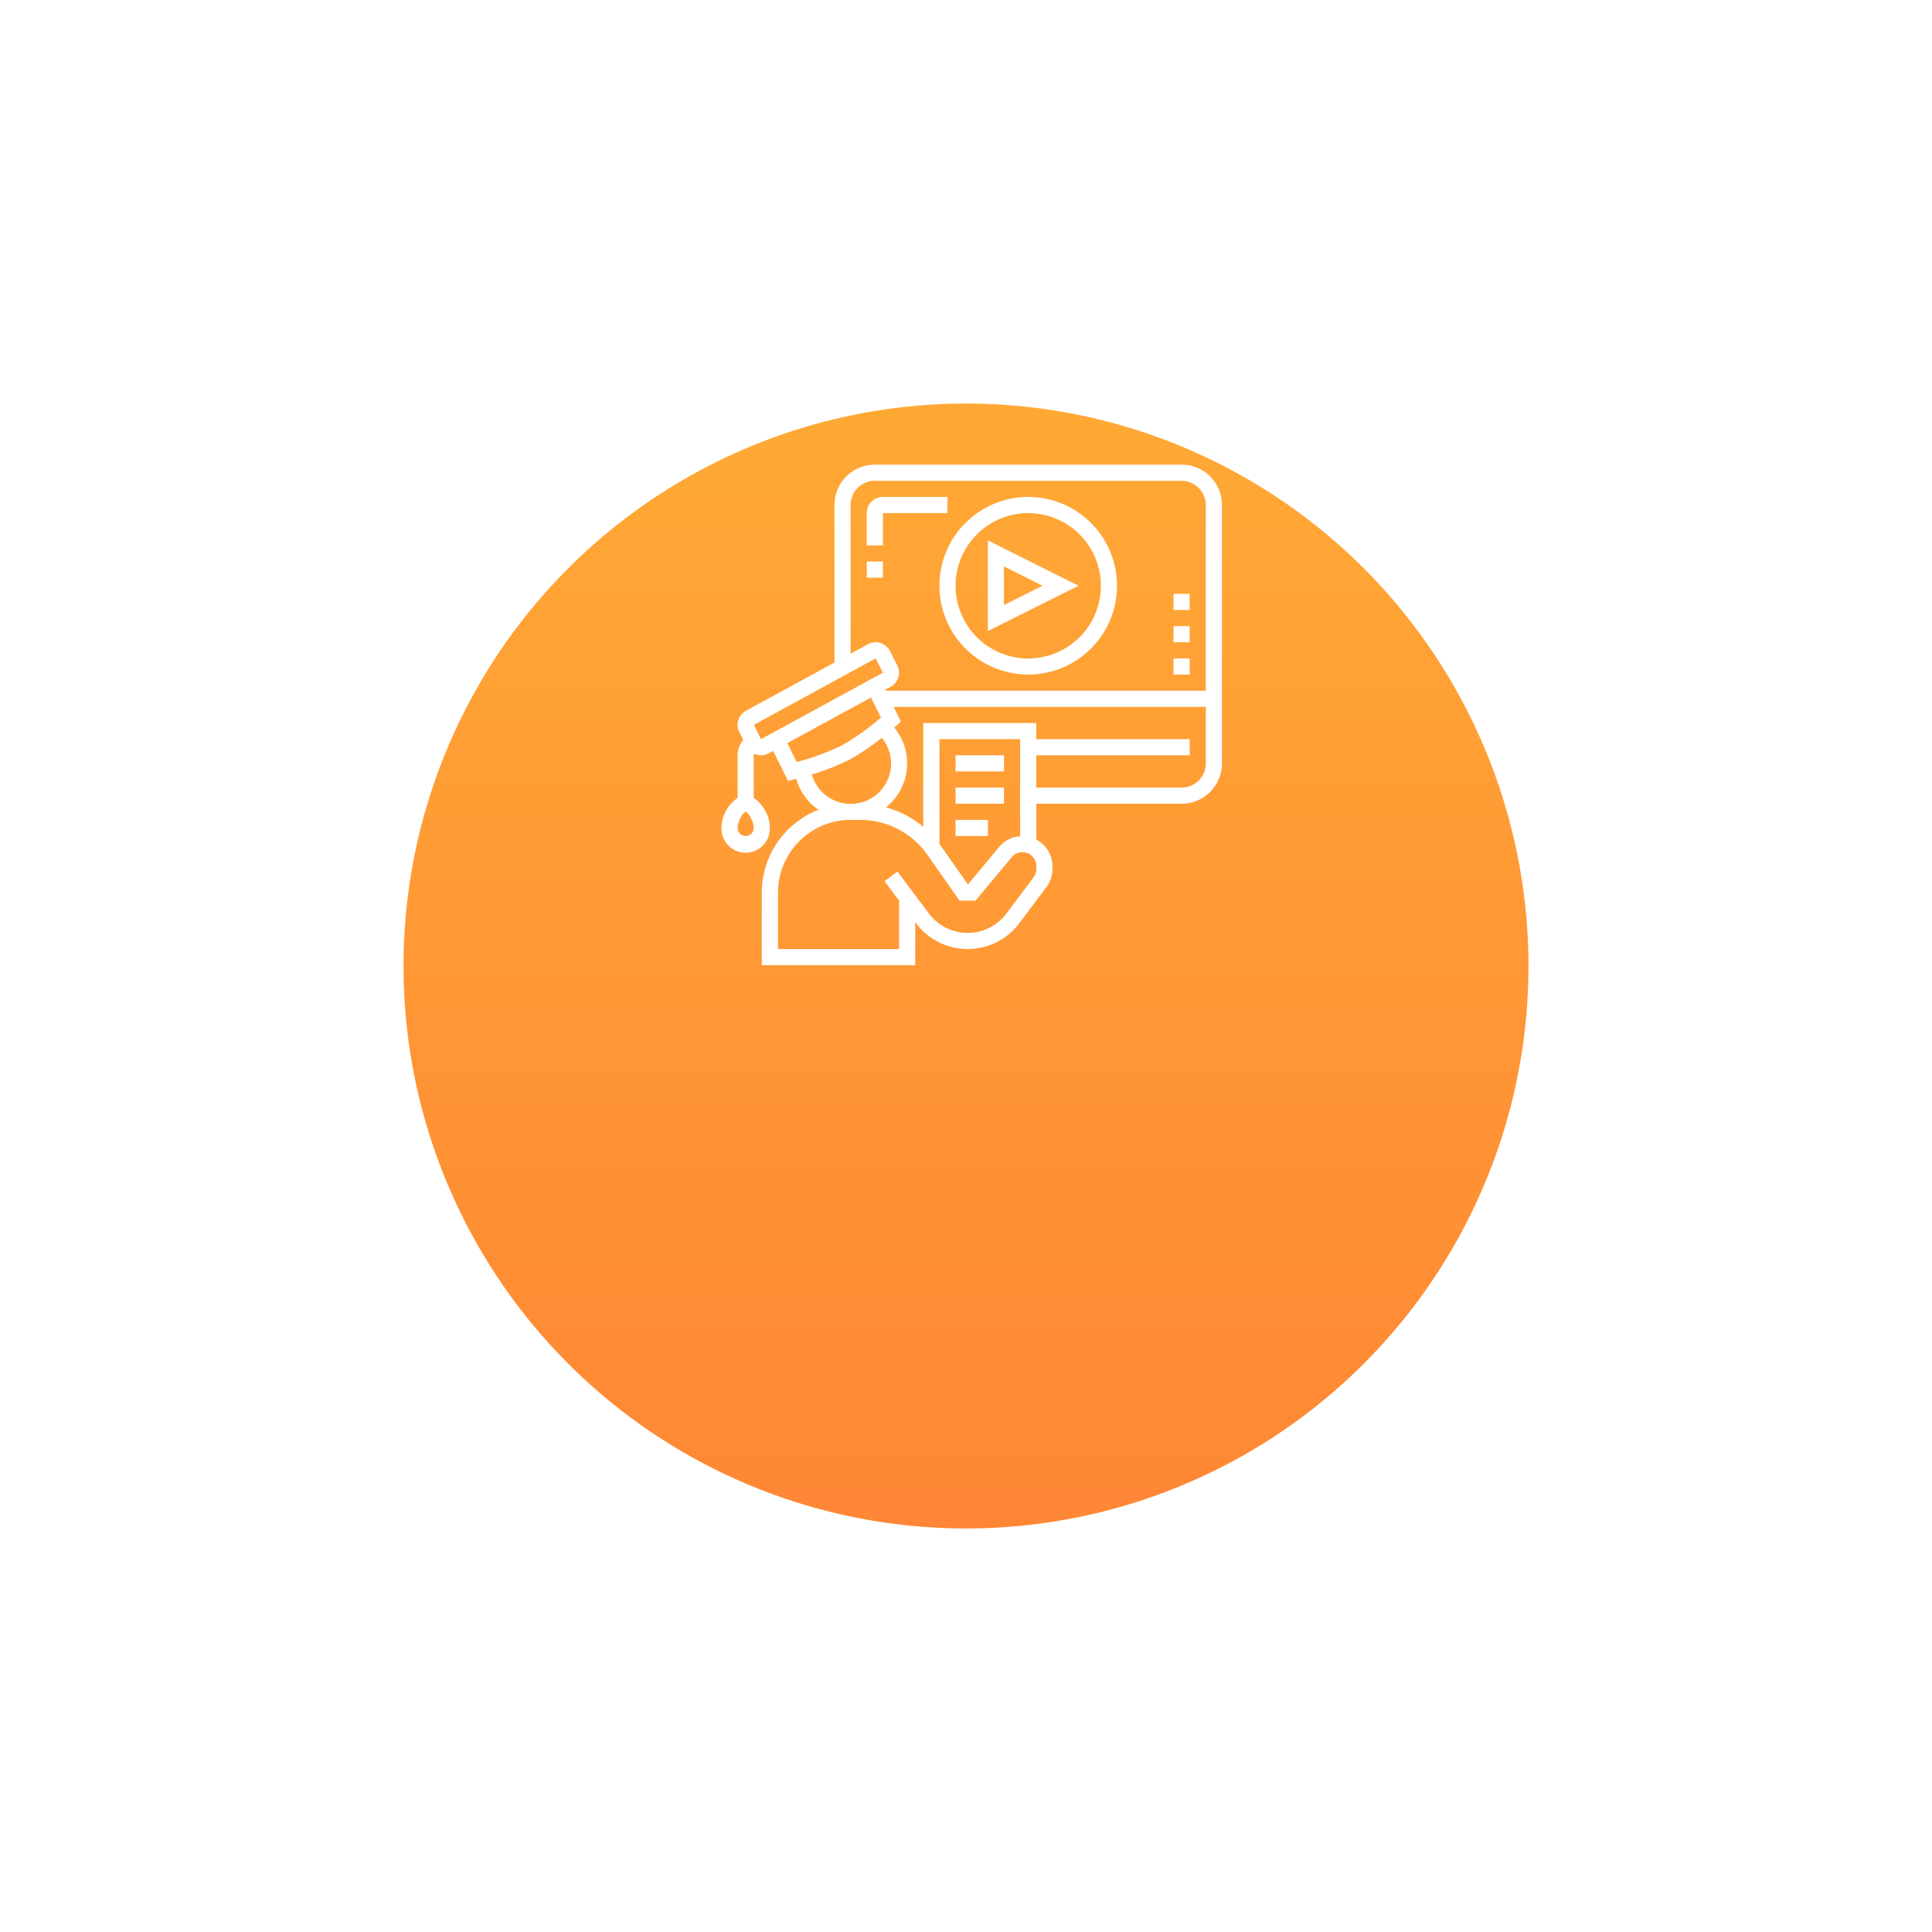 <svg xmlns="http://www.w3.org/2000/svg" xmlns:xlink="http://www.w3.org/1999/xlink" width="158" height="158" viewBox="0 0 158 158"><defs><style>.a{opacity:0.8;fill:url(#a);}.b{fill:#fff;}.c{filter:url(#b);}</style><linearGradient id="a" x1="0.5" x2="0.5" y2="1" gradientUnits="objectBoundingBox"><stop offset="0" stop-color="#ff9402"/><stop offset="1" stop-color="#ff6802"/></linearGradient><filter id="b" x="0" y="0" width="158" height="158" filterUnits="userSpaceOnUse"><feOffset dy="21" input="SourceAlpha"/><feGaussianBlur stdDeviation="11" result="c"/><feFlood flood-color="#ff8100" flood-opacity="0.231"/><feComposite operator="in" in2="c"/><feComposite in="SourceGraphic"/></filter></defs><g transform="translate(-841 -1386)"><g class="c" transform="matrix(1, 0, 0, 1, 841, 1386)"><circle class="a" cx="46" cy="46" r="46" transform="translate(33 12)"/></g><g transform="translate(900 1424)"><path class="b" d="M35.262,19.525A7.262,7.262,0,1,0,28,12.262,7.271,7.271,0,0,0,35.262,19.525Zm0-13.2a5.942,5.942,0,1,1-5.942,5.942A5.949,5.949,0,0,1,35.262,6.32Z" transform="translate(-10.174 -2.359)"/><path class="b" d="M34,10.382V17.8l7.418-3.709Zm1.32,2.136,3.145,1.573L35.32,15.664Z" transform="translate(-12.213 -4.188)"/><path class="b" d="M38.632,1H13.544a3.3,3.3,0,0,0-3.3,3.3v12.88l-7.208,3.93a1.319,1.319,0,0,0-.571,1.77l.32.629a1.962,1.962,0,0,0-.464,1.258v3.489A3.034,3.034,0,0,0,1,30.71a1.981,1.981,0,1,0,3.961,0,3.034,3.034,0,0,0-1.32-2.453V24.768a.68.68,0,0,1,.017-.137,1.332,1.332,0,0,0,.169.073,1.292,1.292,0,0,0,.4.064,1.349,1.349,0,0,0,.616-.153l.381-.208,1.217,2.445.51-.122.166-.041a4.6,4.6,0,0,0,1.818,2.539A7.269,7.269,0,0,0,4.3,35.991v5.942H16.845V38.412l.066.088a5.282,5.282,0,0,0,8.451,0l2.215-2.954a2.475,2.475,0,0,0,.492-1.475v-.243a2.452,2.452,0,0,0-1.32-2.166V28.729H38.632a3.3,3.3,0,0,0,3.3-3.3V4.3A3.3,3.3,0,0,0,38.632,1ZM11.563,4.3A1.983,1.983,0,0,1,13.544,2.32H38.632A1.983,1.983,0,0,1,40.613,4.3V19.486H14.424l-.037-.075.423-.23a1.319,1.319,0,0,0,.571-1.77l-.6-1.169a1.3,1.3,0,0,0-.767-.654A1.319,1.319,0,0,0,13,15.677l-1.437.784ZM2.981,31.37a.661.661,0,0,1-.66-.66c0-.541.449-1.291.658-1.32.213.029.662.779.662,1.32A.661.661,0,0,1,2.981,31.37Zm1.256-7.92-.583-1.171,9.956-5.436.595,1.168Zm2.149.325,6.841-3.73.819,1.643a20.454,20.454,0,0,1-3.225,2.289,20.06,20.06,0,0,1-3.668,1.338Zm2.008,2.558a18.489,18.489,0,0,0,3.04-1.186,18.663,18.663,0,0,0,2.679-1.808,3.3,3.3,0,1,1-5.719,2.995Zm18.355,7.739a1.15,1.15,0,0,1-.228.683l-2.215,2.954a3.962,3.962,0,0,1-6.338,0l-2.575-3.433-1.056.792,1.188,1.585v3.961h-9.9V35.991a5.949,5.949,0,0,1,5.942-5.942h.778a6.724,6.724,0,0,1,5.506,2.867l2.615,3.736h1.313l2.96-3.551a1.138,1.138,0,0,1,2.013.728Zm-1.32-2.682a2.441,2.441,0,0,0-1.707.865l-2.564,3.077L18.93,32.159c-.032-.046-.071-.086-.1-.131V23.447h6.6Zm13.2-3.981H26.748V24.768H39.293v-1.32H26.748v-1.32H17.505v8.49a8.053,8.053,0,0,0-3.045-1.594,4.6,4.6,0,0,0,.669-6.525l.176-.154.374-.335-.6-1.2H40.613v4.622A1.983,1.983,0,0,1,38.632,27.409Z" transform="translate(-1 -1)"/><path class="b" d="M30,41h3.961v1.32H30Z" transform="translate(-10.854 -14.591)"/><path class="b" d="M30,45h2.641v1.32H30Z" transform="translate(-10.854 -15.95)"/><path class="b" d="M30,37h3.961v1.32H30Z" transform="translate(-10.854 -13.232)"/><path class="b" d="M19,13h1.32v1.32H19Z" transform="translate(-7.116 -5.077)"/><path class="b" d="M57,25h1.32v1.32H57Z" transform="translate(-20.028 -9.155)"/><path class="b" d="M57,21h1.32v1.32H57Z" transform="translate(-20.028 -7.796)"/><path class="b" d="M57,17h1.32v1.32H57Z" transform="translate(-20.028 -6.437)"/><path class="b" d="M20.32,6.32H25.6V5H20.32A1.322,1.322,0,0,0,19,6.32V8.961h1.32Z" transform="translate(-7.116 -2.359)"/></g></g></svg>